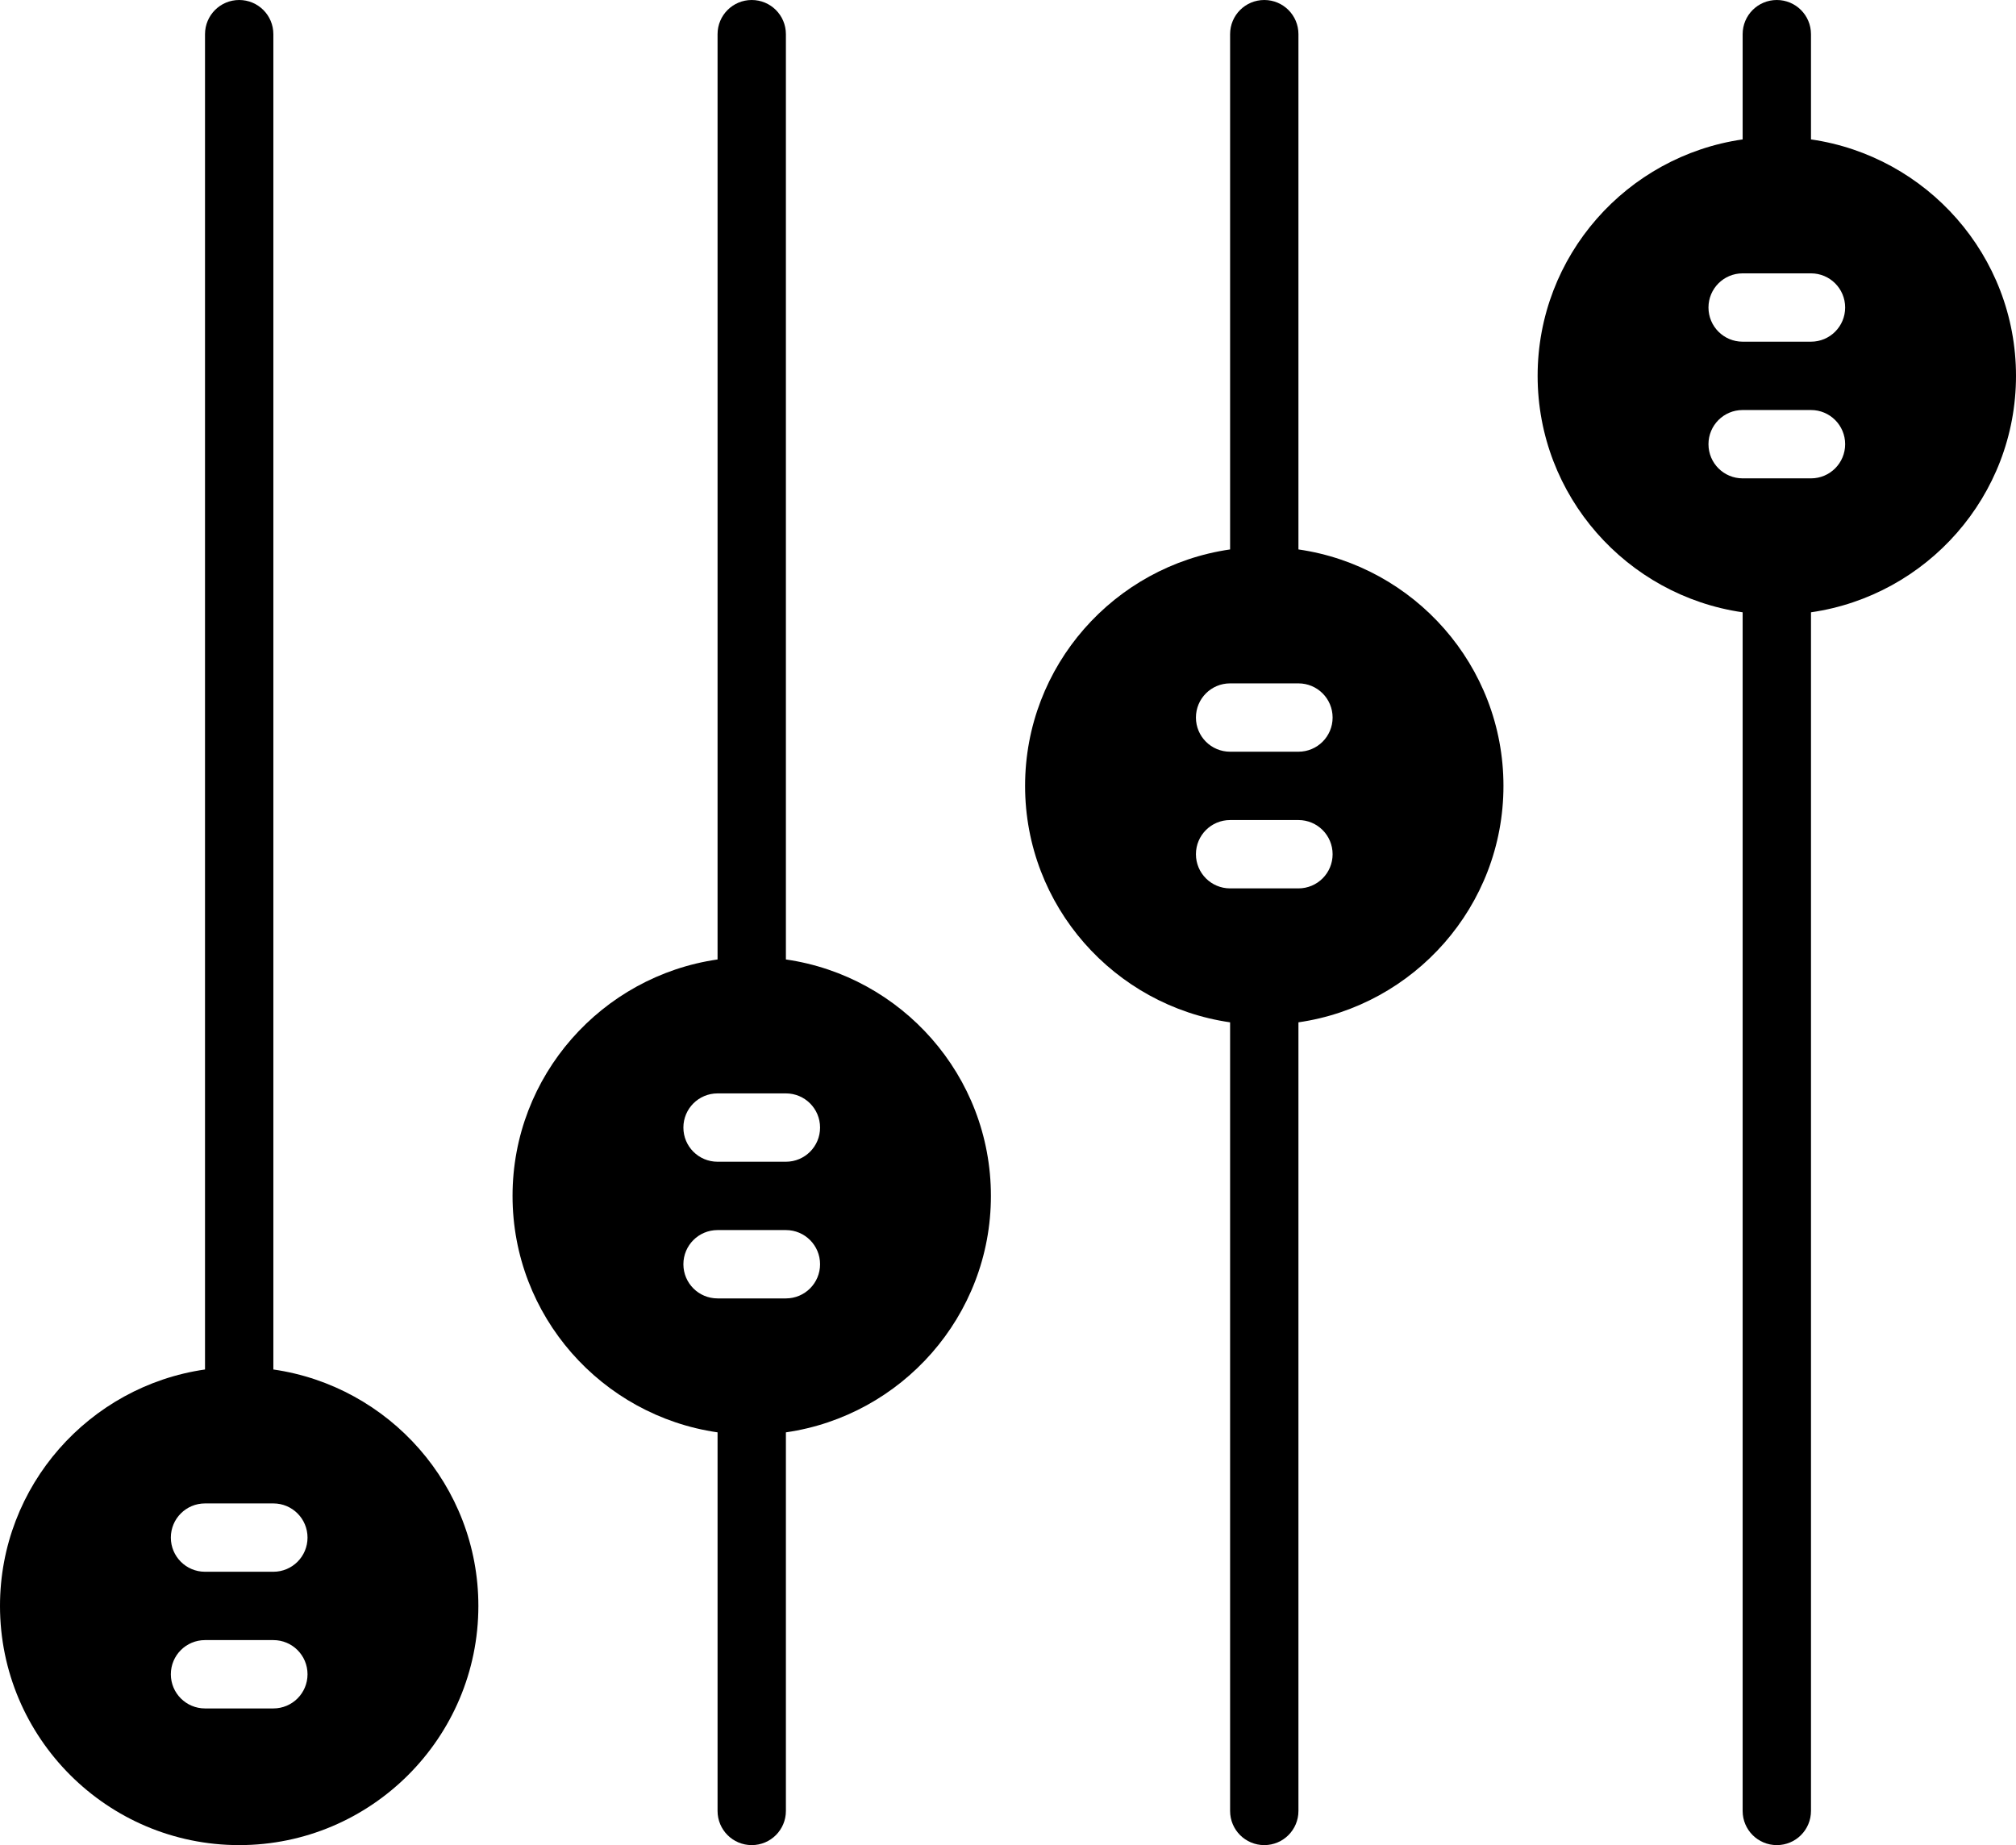 <?xml version="1.0" encoding="UTF-8" standalone="no"?>
<svg width="59px" height="54px" viewBox="0 0 59 54" version="1.1" xmlns="http://www.w3.org/2000/svg" xmlns:xlink="http://www.w3.org/1999/xlink" xmlns:sketch="http://www.bohemiancoding.com/sketch/ns">
    <!-- Generator: Sketch 3.2.2 (9983) - http://www.bohemiancoding.com/sketch -->
    <title>112 - Controls (Solid)</title>
    <desc>Created with Sketch.</desc>
    <defs></defs>
    <g id="Page-1" stroke="none" stroke-width="1" fill="none" fill-rule="evenodd" sketch:type="MSPage">
        <g id="112---Controls-(Solid)" sketch:type="MSLayerGroup" fill="#000000">
            <path d="M38,16.08 L38,1 C38,0.447 37.553,0 37,0 C36.447,0 36,0.447 36,1 L36,16.08 C32.614,16.568 30,19.481 30,23 C30,26.519 32.614,29.432 36,29.92 L36,53 C36,53.553 36.447,54 37,54 C37.553,54 38,53.553 38,53 L38,29.92 C41.386,29.432 44,26.519 44,23 C44,19.481 41.386,16.568 38,16.08 L38,16.08 Z M38,26 L36,26 C35.447,26 35,25.553 35,25 C35,24.447 35.447,24 36,24 L38,24 C38.553,24 39,24.447 39,25 C39,25.553 38.553,26 38,26 L38,26 Z M38,22 L36,22 C35.447,22 35,21.553 35,21 C35,20.447 35.447,20 36,20 L38,20 C38.553,20 39,20.447 39,21 C39,21.553 38.553,22 38,22 L38,22 Z" id="Fill-316" sketch:type="MSShapeGroup"></path>
            <path d="M23,28.08 L23,1 C23,0.447 22.553,0 22,0 C21.447,0 21,0.447 21,1 L21,28.08 C17.614,28.568 15,31.481 15,35 C15,38.519 17.614,41.432 21,41.92 L21,53 C21,53.553 21.447,54 22,54 C22.553,54 23,53.553 23,53 L23,41.92 C26.386,41.432 29,38.519 29,35 C29,31.481 26.386,28.568 23,28.08 L23,28.08 Z M23,38 L21,38 C20.447,38 20,37.553 20,37 C20,36.447 20.447,36 21,36 L23,36 C23.553,36 24,36.447 24,37 C24,37.553 23.553,38 23,38 L23,38 Z M23,34 L21,34 C20.447,34 20,33.553 20,33 C20,32.447 20.447,32 21,32 L23,32 C23.553,32 24,32.447 24,33 C24,33.553 23.553,34 23,34 L23,34 Z" id="Fill-317" sketch:type="MSShapeGroup"></path>
            <path d="M8,40.08 L8,1 C8,0.447 7.553,0 7,0 C6.447,0 6,0.447 6,1 L6,40.08 C2.614,40.568 0,43.481 0,47 C0,50.859 3.141,54 7,54 C10.859,54 14,50.859 14,47 C14,43.481 11.386,40.568 8,40.08 L8,40.08 Z M8,50 L6,50 C5.447,50 5,49.553 5,49 C5,48.447 5.447,48 6,48 L8,48 C8.553,48 9,48.447 9,49 C9,49.553 8.553,50 8,50 L8,50 Z M8,46 L6,46 C5.447,46 5,45.553 5,45 C5,44.447 5.447,44 6,44 L8,44 C8.553,44 9,44.447 9,45 C9,45.553 8.553,46 8,46 L8,46 Z" id="Fill-318" sketch:type="MSShapeGroup"></path>
            <path d="M59,11 C59,7.481 56.386,4.568 53,4.08 L53,1 C53,0.447 52.553,0 52,0 C51.447,0 51,0.447 51,1 L51,4.08 C47.614,4.568 45,7.481 45,11 C45,14.519 47.614,17.432 51,17.92 L51,53 C51,53.553 51.447,54 52,54 C52.553,54 53,53.553 53,53 L53,17.92 C56.386,17.432 59,14.519 59,11 L59,11 Z M53,14 L51,14 C50.447,14 50,13.553 50,13 C50,12.447 50.447,12 51,12 L53,12 C53.553,12 54,12.447 54,13 C54,13.553 53.553,14 53,14 L53,14 Z M53,10 L51,10 C50.447,10 50,9.553 50,9 C50,8.447 50.447,8 51,8 L53,8 C53.553,8 54,8.447 54,9 C54,9.553 53.553,10 53,10 L53,10 Z" id="Fill-319" sketch:type="MSShapeGroup"></path>
        </g>
    </g>
</svg>